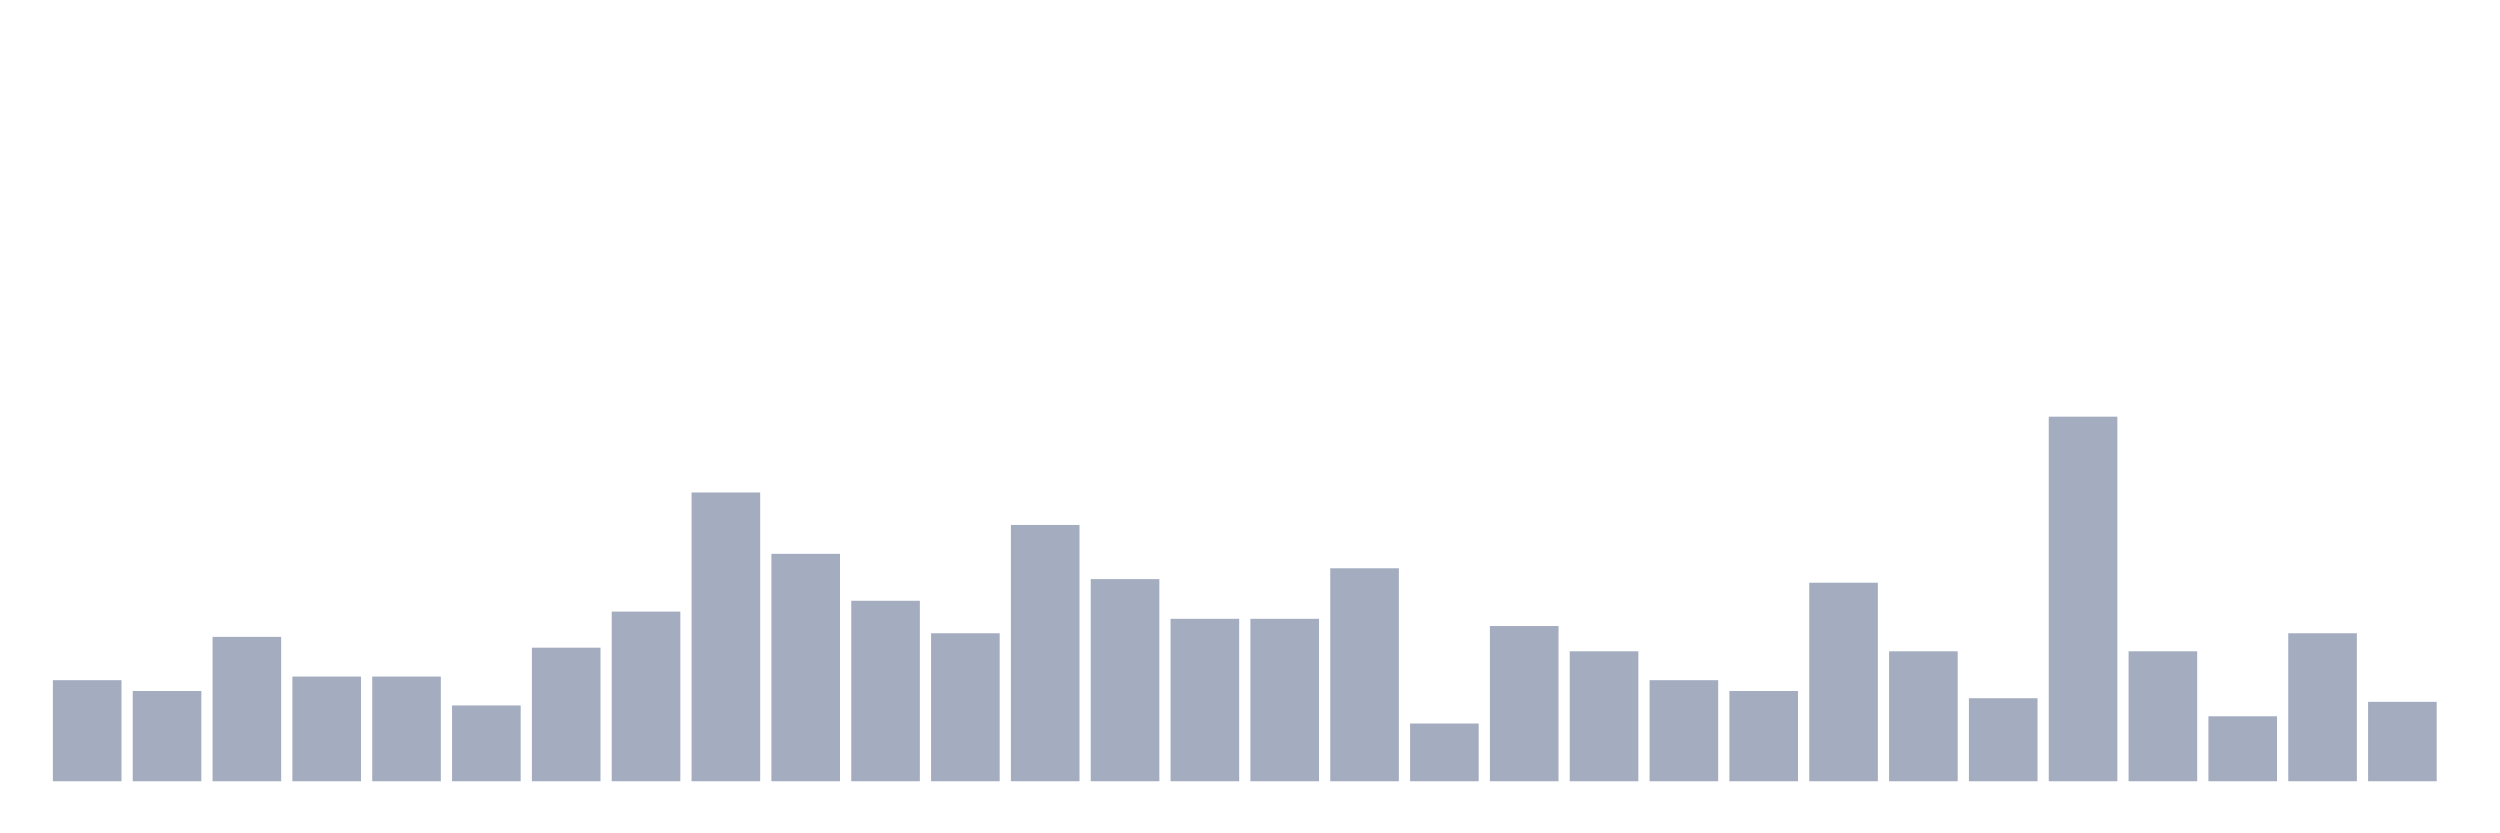 <svg xmlns="http://www.w3.org/2000/svg" viewBox="0 0 480 160"><g transform="translate(10,10)"><rect class="bar" x="0.153" width="13.175" y="120.594" height="19.406" fill="rgb(164,173,192)"></rect><rect class="bar" x="15.482" width="13.175" y="122.673" height="17.327" fill="rgb(164,173,192)"></rect><rect class="bar" x="30.81" width="13.175" y="112.277" height="27.723" fill="rgb(164,173,192)"></rect><rect class="bar" x="46.138" width="13.175" y="119.901" height="20.099" fill="rgb(164,173,192)"></rect><rect class="bar" x="61.466" width="13.175" y="119.901" height="20.099" fill="rgb(164,173,192)"></rect><rect class="bar" x="76.794" width="13.175" y="125.446" height="14.554" fill="rgb(164,173,192)"></rect><rect class="bar" x="92.123" width="13.175" y="114.356" height="25.644" fill="rgb(164,173,192)"></rect><rect class="bar" x="107.451" width="13.175" y="107.426" height="32.574" fill="rgb(164,173,192)"></rect><rect class="bar" x="122.779" width="13.175" y="84.554" height="55.446" fill="rgb(164,173,192)"></rect><rect class="bar" x="138.107" width="13.175" y="96.337" height="43.663" fill="rgb(164,173,192)"></rect><rect class="bar" x="153.436" width="13.175" y="105.347" height="34.653" fill="rgb(164,173,192)"></rect><rect class="bar" x="168.764" width="13.175" y="111.584" height="28.416" fill="rgb(164,173,192)"></rect><rect class="bar" x="184.092" width="13.175" y="90.792" height="49.208" fill="rgb(164,173,192)"></rect><rect class="bar" x="199.42" width="13.175" y="101.188" height="38.812" fill="rgb(164,173,192)"></rect><rect class="bar" x="214.748" width="13.175" y="108.812" height="31.188" fill="rgb(164,173,192)"></rect><rect class="bar" x="230.077" width="13.175" y="108.812" height="31.188" fill="rgb(164,173,192)"></rect><rect class="bar" x="245.405" width="13.175" y="99.109" height="40.891" fill="rgb(164,173,192)"></rect><rect class="bar" x="260.733" width="13.175" y="128.911" height="11.089" fill="rgb(164,173,192)"></rect><rect class="bar" x="276.061" width="13.175" y="110.198" height="29.802" fill="rgb(164,173,192)"></rect><rect class="bar" x="291.39" width="13.175" y="115.05" height="24.95" fill="rgb(164,173,192)"></rect><rect class="bar" x="306.718" width="13.175" y="120.594" height="19.406" fill="rgb(164,173,192)"></rect><rect class="bar" x="322.046" width="13.175" y="122.673" height="17.327" fill="rgb(164,173,192)"></rect><rect class="bar" x="337.374" width="13.175" y="101.881" height="38.119" fill="rgb(164,173,192)"></rect><rect class="bar" x="352.702" width="13.175" y="115.05" height="24.95" fill="rgb(164,173,192)"></rect><rect class="bar" x="368.031" width="13.175" y="124.059" height="15.941" fill="rgb(164,173,192)"></rect><rect class="bar" x="383.359" width="13.175" y="70" height="70" fill="rgb(164,173,192)"></rect><rect class="bar" x="398.687" width="13.175" y="115.05" height="24.95" fill="rgb(164,173,192)"></rect><rect class="bar" x="414.015" width="13.175" y="127.525" height="12.475" fill="rgb(164,173,192)"></rect><rect class="bar" x="429.344" width="13.175" y="111.584" height="28.416" fill="rgb(164,173,192)"></rect><rect class="bar" x="444.672" width="13.175" y="124.752" height="15.248" fill="rgb(164,173,192)"></rect></g></svg>
